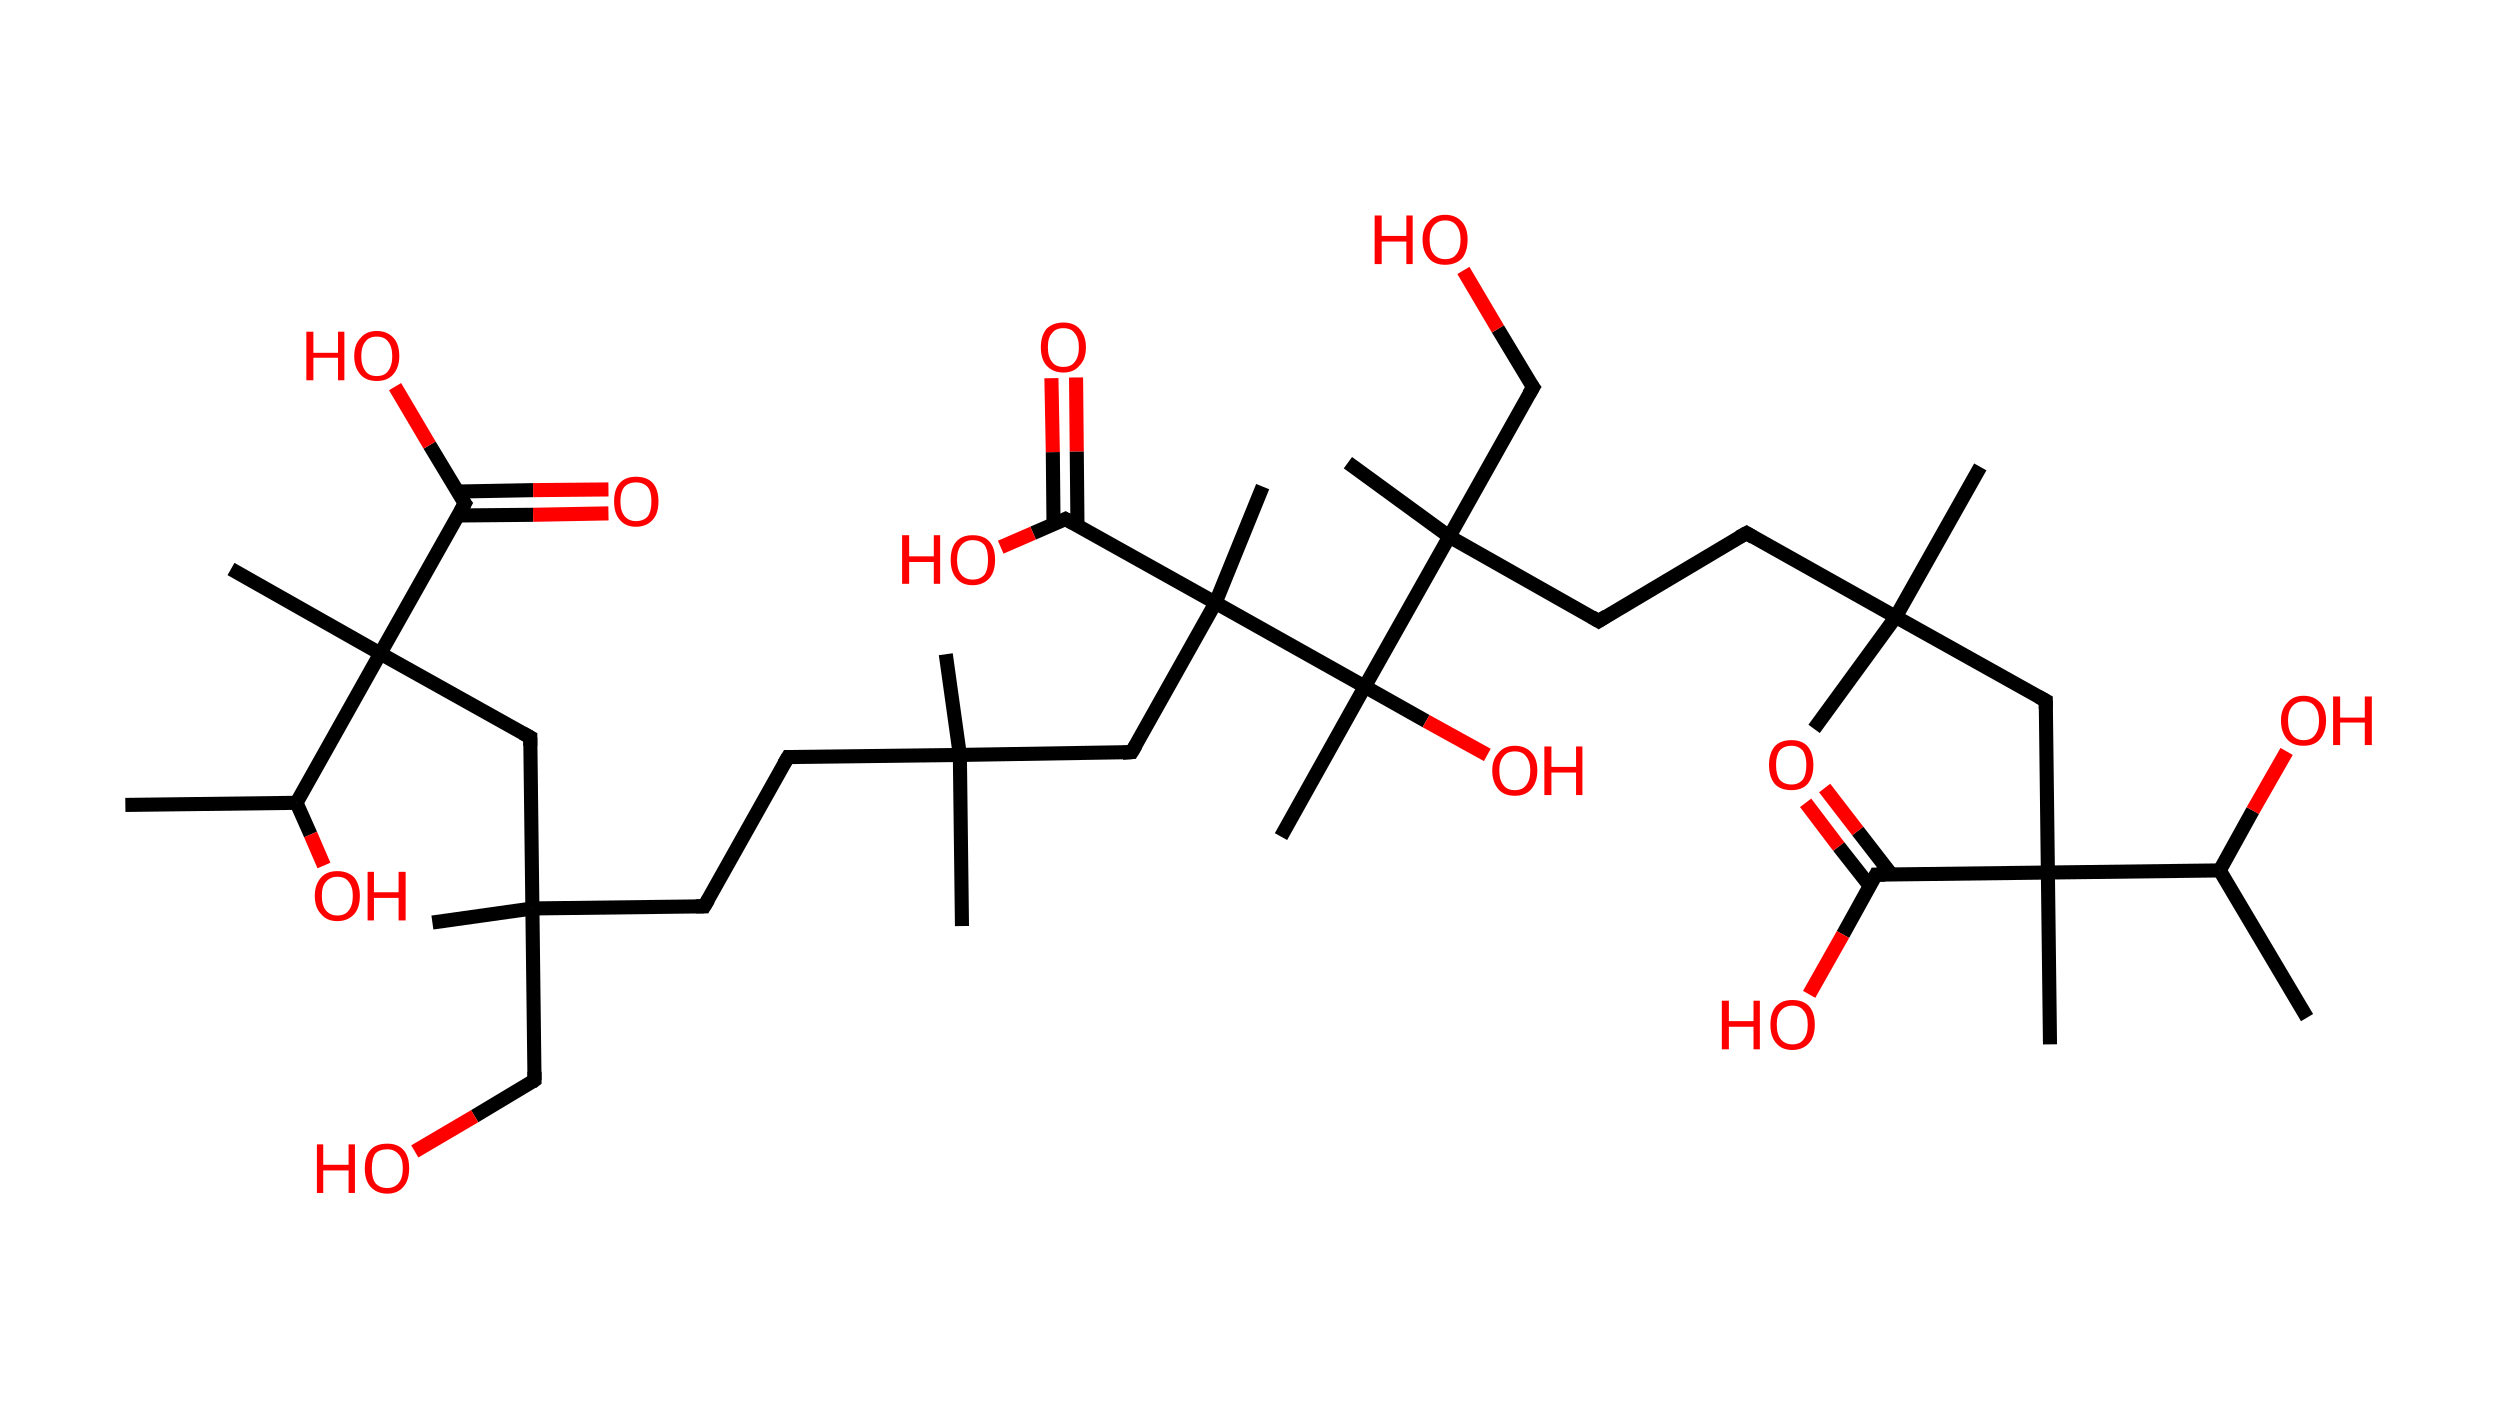 <?xml version='1.0' encoding='ASCII' standalone='yes'?>
<svg xmlns="http://www.w3.org/2000/svg" xmlns:rdkit="http://www.rdkit.org/xml" xmlns:xlink="http://www.w3.org/1999/xlink" version="1.1" baseProfile="full" xml:space="preserve" width="355px" height="200px" viewBox="0 0 355 200">
<!-- END OF HEADER -->
<rect style="opacity:1.0;fill:#FFFFFF;stroke:none" width="355.0" height="200.0" x="0.0" y="0.0"> </rect>
<path class="bond-0 atom-0 atom-1" d="M 327.6,144.5 L 315.2,123.6" style="fill:none;fill-rule:evenodd;stroke:#000000;stroke-width:2.0px;stroke-linecap:butt;stroke-linejoin:miter;stroke-opacity:1"/>
<path class="bond-1 atom-1 atom-2" d="M 315.2,123.6 L 319.9,115.1" style="fill:none;fill-rule:evenodd;stroke:#000000;stroke-width:2.0px;stroke-linecap:butt;stroke-linejoin:miter;stroke-opacity:1"/>
<path class="bond-1 atom-1 atom-2" d="M 319.9,115.1 L 324.7,106.7" style="fill:none;fill-rule:evenodd;stroke:#FF0000;stroke-width:2.0px;stroke-linecap:butt;stroke-linejoin:miter;stroke-opacity:1"/>
<path class="bond-2 atom-1 atom-3" d="M 315.2,123.6 L 290.8,123.9" style="fill:none;fill-rule:evenodd;stroke:#000000;stroke-width:2.0px;stroke-linecap:butt;stroke-linejoin:miter;stroke-opacity:1"/>
<path class="bond-3 atom-3 atom-4" d="M 290.8,123.9 L 291.1,148.3" style="fill:none;fill-rule:evenodd;stroke:#000000;stroke-width:2.0px;stroke-linecap:butt;stroke-linejoin:miter;stroke-opacity:1"/>
<path class="bond-4 atom-3 atom-5" d="M 290.8,123.9 L 290.5,99.5" style="fill:none;fill-rule:evenodd;stroke:#000000;stroke-width:2.0px;stroke-linecap:butt;stroke-linejoin:miter;stroke-opacity:1"/>
<path class="bond-5 atom-5 atom-6" d="M 290.5,99.5 L 269.2,87.6" style="fill:none;fill-rule:evenodd;stroke:#000000;stroke-width:2.0px;stroke-linecap:butt;stroke-linejoin:miter;stroke-opacity:1"/>
<path class="bond-6 atom-6 atom-7" d="M 269.2,87.6 L 281.2,66.3" style="fill:none;fill-rule:evenodd;stroke:#000000;stroke-width:2.0px;stroke-linecap:butt;stroke-linejoin:miter;stroke-opacity:1"/>
<path class="bond-7 atom-6 atom-8" d="M 269.2,87.6 L 257.6,103.5" style="fill:none;fill-rule:evenodd;stroke:#000000;stroke-width:2.0px;stroke-linecap:butt;stroke-linejoin:miter;stroke-opacity:1"/>
<path class="bond-8 atom-6 atom-9" d="M 269.2,87.6 L 248.0,75.7" style="fill:none;fill-rule:evenodd;stroke:#000000;stroke-width:2.0px;stroke-linecap:butt;stroke-linejoin:miter;stroke-opacity:1"/>
<path class="bond-9 atom-9 atom-10" d="M 248.0,75.7 L 227.0,88.2" style="fill:none;fill-rule:evenodd;stroke:#000000;stroke-width:2.0px;stroke-linecap:butt;stroke-linejoin:miter;stroke-opacity:1"/>
<path class="bond-10 atom-10 atom-11" d="M 227.0,88.2 L 205.8,76.2" style="fill:none;fill-rule:evenodd;stroke:#000000;stroke-width:2.0px;stroke-linecap:butt;stroke-linejoin:miter;stroke-opacity:1"/>
<path class="bond-11 atom-11 atom-12" d="M 205.8,76.2 L 191.4,65.7" style="fill:none;fill-rule:evenodd;stroke:#000000;stroke-width:2.0px;stroke-linecap:butt;stroke-linejoin:miter;stroke-opacity:1"/>
<path class="bond-12 atom-11 atom-13" d="M 205.8,76.2 L 217.7,55.0" style="fill:none;fill-rule:evenodd;stroke:#000000;stroke-width:2.0px;stroke-linecap:butt;stroke-linejoin:miter;stroke-opacity:1"/>
<path class="bond-13 atom-13 atom-14" d="M 217.7,55.0 L 212.7,46.7" style="fill:none;fill-rule:evenodd;stroke:#000000;stroke-width:2.0px;stroke-linecap:butt;stroke-linejoin:miter;stroke-opacity:1"/>
<path class="bond-13 atom-13 atom-14" d="M 212.7,46.7 L 207.8,38.4" style="fill:none;fill-rule:evenodd;stroke:#FF0000;stroke-width:2.0px;stroke-linecap:butt;stroke-linejoin:miter;stroke-opacity:1"/>
<path class="bond-14 atom-11 atom-15" d="M 205.8,76.2 L 193.8,97.5" style="fill:none;fill-rule:evenodd;stroke:#000000;stroke-width:2.0px;stroke-linecap:butt;stroke-linejoin:miter;stroke-opacity:1"/>
<path class="bond-15 atom-15 atom-16" d="M 193.8,97.5 L 181.9,118.8" style="fill:none;fill-rule:evenodd;stroke:#000000;stroke-width:2.0px;stroke-linecap:butt;stroke-linejoin:miter;stroke-opacity:1"/>
<path class="bond-16 atom-15 atom-17" d="M 193.8,97.5 L 202.5,102.4" style="fill:none;fill-rule:evenodd;stroke:#000000;stroke-width:2.0px;stroke-linecap:butt;stroke-linejoin:miter;stroke-opacity:1"/>
<path class="bond-16 atom-15 atom-17" d="M 202.5,102.4 L 211.2,107.2" style="fill:none;fill-rule:evenodd;stroke:#FF0000;stroke-width:2.0px;stroke-linecap:butt;stroke-linejoin:miter;stroke-opacity:1"/>
<path class="bond-17 atom-15 atom-18" d="M 193.8,97.5 L 172.6,85.6" style="fill:none;fill-rule:evenodd;stroke:#000000;stroke-width:2.0px;stroke-linecap:butt;stroke-linejoin:miter;stroke-opacity:1"/>
<path class="bond-18 atom-18 atom-19" d="M 172.6,85.6 L 179.3,69.1" style="fill:none;fill-rule:evenodd;stroke:#000000;stroke-width:2.0px;stroke-linecap:butt;stroke-linejoin:miter;stroke-opacity:1"/>
<path class="bond-19 atom-18 atom-20" d="M 172.6,85.6 L 160.7,106.8" style="fill:none;fill-rule:evenodd;stroke:#000000;stroke-width:2.0px;stroke-linecap:butt;stroke-linejoin:miter;stroke-opacity:1"/>
<path class="bond-20 atom-20 atom-21" d="M 160.7,106.8 L 136.3,107.2" style="fill:none;fill-rule:evenodd;stroke:#000000;stroke-width:2.0px;stroke-linecap:butt;stroke-linejoin:miter;stroke-opacity:1"/>
<path class="bond-21 atom-21 atom-22" d="M 136.3,107.2 L 136.6,131.5" style="fill:none;fill-rule:evenodd;stroke:#000000;stroke-width:2.0px;stroke-linecap:butt;stroke-linejoin:miter;stroke-opacity:1"/>
<path class="bond-22 atom-21 atom-23" d="M 136.3,107.2 L 134.3,92.9" style="fill:none;fill-rule:evenodd;stroke:#000000;stroke-width:2.0px;stroke-linecap:butt;stroke-linejoin:miter;stroke-opacity:1"/>
<path class="bond-23 atom-21 atom-24" d="M 136.3,107.2 L 111.9,107.5" style="fill:none;fill-rule:evenodd;stroke:#000000;stroke-width:2.0px;stroke-linecap:butt;stroke-linejoin:miter;stroke-opacity:1"/>
<path class="bond-24 atom-24 atom-25" d="M 111.9,107.5 L 100.0,128.7" style="fill:none;fill-rule:evenodd;stroke:#000000;stroke-width:2.0px;stroke-linecap:butt;stroke-linejoin:miter;stroke-opacity:1"/>
<path class="bond-25 atom-25 atom-26" d="M 100.0,128.7 L 75.6,129.0" style="fill:none;fill-rule:evenodd;stroke:#000000;stroke-width:2.0px;stroke-linecap:butt;stroke-linejoin:miter;stroke-opacity:1"/>
<path class="bond-26 atom-26 atom-27" d="M 75.6,129.0 L 61.4,131.0" style="fill:none;fill-rule:evenodd;stroke:#000000;stroke-width:2.0px;stroke-linecap:butt;stroke-linejoin:miter;stroke-opacity:1"/>
<path class="bond-27 atom-26 atom-28" d="M 75.6,129.0 L 75.9,153.4" style="fill:none;fill-rule:evenodd;stroke:#000000;stroke-width:2.0px;stroke-linecap:butt;stroke-linejoin:miter;stroke-opacity:1"/>
<path class="bond-28 atom-28 atom-29" d="M 75.9,153.4 L 67.4,158.5" style="fill:none;fill-rule:evenodd;stroke:#000000;stroke-width:2.0px;stroke-linecap:butt;stroke-linejoin:miter;stroke-opacity:1"/>
<path class="bond-28 atom-28 atom-29" d="M 67.4,158.5 L 58.9,163.5" style="fill:none;fill-rule:evenodd;stroke:#FF0000;stroke-width:2.0px;stroke-linecap:butt;stroke-linejoin:miter;stroke-opacity:1"/>
<path class="bond-29 atom-26 atom-30" d="M 75.6,129.0 L 75.3,104.7" style="fill:none;fill-rule:evenodd;stroke:#000000;stroke-width:2.0px;stroke-linecap:butt;stroke-linejoin:miter;stroke-opacity:1"/>
<path class="bond-30 atom-30 atom-31" d="M 75.3,104.7 L 54.0,92.8" style="fill:none;fill-rule:evenodd;stroke:#000000;stroke-width:2.0px;stroke-linecap:butt;stroke-linejoin:miter;stroke-opacity:1"/>
<path class="bond-31 atom-31 atom-32" d="M 54.0,92.8 L 32.8,80.8" style="fill:none;fill-rule:evenodd;stroke:#000000;stroke-width:2.0px;stroke-linecap:butt;stroke-linejoin:miter;stroke-opacity:1"/>
<path class="bond-32 atom-31 atom-33" d="M 54.0,92.8 L 66.0,71.5" style="fill:none;fill-rule:evenodd;stroke:#000000;stroke-width:2.0px;stroke-linecap:butt;stroke-linejoin:miter;stroke-opacity:1"/>
<path class="bond-33 atom-33 atom-34" d="M 65.0,73.2 L 75.7,73.1" style="fill:none;fill-rule:evenodd;stroke:#000000;stroke-width:2.0px;stroke-linecap:butt;stroke-linejoin:miter;stroke-opacity:1"/>
<path class="bond-33 atom-33 atom-34" d="M 75.7,73.1 L 86.4,72.9" style="fill:none;fill-rule:evenodd;stroke:#FF0000;stroke-width:2.0px;stroke-linecap:butt;stroke-linejoin:miter;stroke-opacity:1"/>
<path class="bond-33 atom-33 atom-34" d="M 64.9,69.8 L 75.7,69.6" style="fill:none;fill-rule:evenodd;stroke:#000000;stroke-width:2.0px;stroke-linecap:butt;stroke-linejoin:miter;stroke-opacity:1"/>
<path class="bond-33 atom-33 atom-34" d="M 75.7,69.6 L 86.4,69.5" style="fill:none;fill-rule:evenodd;stroke:#FF0000;stroke-width:2.0px;stroke-linecap:butt;stroke-linejoin:miter;stroke-opacity:1"/>
<path class="bond-34 atom-33 atom-35" d="M 66.0,71.5 L 61.0,63.2" style="fill:none;fill-rule:evenodd;stroke:#000000;stroke-width:2.0px;stroke-linecap:butt;stroke-linejoin:miter;stroke-opacity:1"/>
<path class="bond-34 atom-33 atom-35" d="M 61.0,63.2 L 56.1,54.9" style="fill:none;fill-rule:evenodd;stroke:#FF0000;stroke-width:2.0px;stroke-linecap:butt;stroke-linejoin:miter;stroke-opacity:1"/>
<path class="bond-35 atom-31 atom-36" d="M 54.0,92.8 L 42.1,114.0" style="fill:none;fill-rule:evenodd;stroke:#000000;stroke-width:2.0px;stroke-linecap:butt;stroke-linejoin:miter;stroke-opacity:1"/>
<path class="bond-36 atom-36 atom-37" d="M 42.1,114.0 L 17.8,114.3" style="fill:none;fill-rule:evenodd;stroke:#000000;stroke-width:2.0px;stroke-linecap:butt;stroke-linejoin:miter;stroke-opacity:1"/>
<path class="bond-37 atom-36 atom-38" d="M 42.1,114.0 L 44.1,118.5" style="fill:none;fill-rule:evenodd;stroke:#000000;stroke-width:2.0px;stroke-linecap:butt;stroke-linejoin:miter;stroke-opacity:1"/>
<path class="bond-37 atom-36 atom-38" d="M 44.1,118.5 L 46.0,122.9" style="fill:none;fill-rule:evenodd;stroke:#FF0000;stroke-width:2.0px;stroke-linecap:butt;stroke-linejoin:miter;stroke-opacity:1"/>
<path class="bond-38 atom-18 atom-39" d="M 172.6,85.6 L 151.3,73.7" style="fill:none;fill-rule:evenodd;stroke:#000000;stroke-width:2.0px;stroke-linecap:butt;stroke-linejoin:miter;stroke-opacity:1"/>
<path class="bond-39 atom-39 atom-40" d="M 153.0,74.6 L 152.9,64.1" style="fill:none;fill-rule:evenodd;stroke:#000000;stroke-width:2.0px;stroke-linecap:butt;stroke-linejoin:miter;stroke-opacity:1"/>
<path class="bond-39 atom-39 atom-40" d="M 152.9,64.1 L 152.8,53.6" style="fill:none;fill-rule:evenodd;stroke:#FF0000;stroke-width:2.0px;stroke-linecap:butt;stroke-linejoin:miter;stroke-opacity:1"/>
<path class="bond-39 atom-39 atom-40" d="M 149.6,74.4 L 149.5,64.2" style="fill:none;fill-rule:evenodd;stroke:#000000;stroke-width:2.0px;stroke-linecap:butt;stroke-linejoin:miter;stroke-opacity:1"/>
<path class="bond-39 atom-39 atom-40" d="M 149.5,64.2 L 149.3,53.7" style="fill:none;fill-rule:evenodd;stroke:#FF0000;stroke-width:2.0px;stroke-linecap:butt;stroke-linejoin:miter;stroke-opacity:1"/>
<path class="bond-40 atom-39 atom-41" d="M 151.3,73.7 L 146.7,75.7" style="fill:none;fill-rule:evenodd;stroke:#000000;stroke-width:2.0px;stroke-linecap:butt;stroke-linejoin:miter;stroke-opacity:1"/>
<path class="bond-40 atom-39 atom-41" d="M 146.7,75.7 L 142.1,77.7" style="fill:none;fill-rule:evenodd;stroke:#FF0000;stroke-width:2.0px;stroke-linecap:butt;stroke-linejoin:miter;stroke-opacity:1"/>
<path class="bond-41 atom-3 atom-42" d="M 290.8,123.9 L 266.4,124.2" style="fill:none;fill-rule:evenodd;stroke:#000000;stroke-width:2.0px;stroke-linecap:butt;stroke-linejoin:miter;stroke-opacity:1"/>
<path class="bond-42 atom-42 atom-43" d="M 268.6,124.2 L 263.8,118.0" style="fill:none;fill-rule:evenodd;stroke:#000000;stroke-width:2.0px;stroke-linecap:butt;stroke-linejoin:miter;stroke-opacity:1"/>
<path class="bond-42 atom-42 atom-43" d="M 263.8,118.0 L 259.1,111.9" style="fill:none;fill-rule:evenodd;stroke:#FF0000;stroke-width:2.0px;stroke-linecap:butt;stroke-linejoin:miter;stroke-opacity:1"/>
<path class="bond-42 atom-42 atom-43" d="M 265.5,125.8 L 261.1,120.2" style="fill:none;fill-rule:evenodd;stroke:#000000;stroke-width:2.0px;stroke-linecap:butt;stroke-linejoin:miter;stroke-opacity:1"/>
<path class="bond-42 atom-42 atom-43" d="M 261.1,120.2 L 256.4,114.0" style="fill:none;fill-rule:evenodd;stroke:#FF0000;stroke-width:2.0px;stroke-linecap:butt;stroke-linejoin:miter;stroke-opacity:1"/>
<path class="bond-43 atom-42 atom-44" d="M 266.4,124.2 L 261.7,132.7" style="fill:none;fill-rule:evenodd;stroke:#000000;stroke-width:2.0px;stroke-linecap:butt;stroke-linejoin:miter;stroke-opacity:1"/>
<path class="bond-43 atom-42 atom-44" d="M 261.7,132.7 L 256.9,141.2" style="fill:none;fill-rule:evenodd;stroke:#FF0000;stroke-width:2.0px;stroke-linecap:butt;stroke-linejoin:miter;stroke-opacity:1"/>
<path d="M 290.5,100.7 L 290.5,99.5 L 289.4,98.9" style="fill:none;stroke:#000000;stroke-width:2.0px;stroke-linecap:butt;stroke-linejoin:miter;stroke-opacity:1;"/>
<path d="M 249.0,76.3 L 248.0,75.7 L 246.9,76.3" style="fill:none;stroke:#000000;stroke-width:2.0px;stroke-linecap:butt;stroke-linejoin:miter;stroke-opacity:1;"/>
<path d="M 228.1,87.5 L 227.0,88.2 L 226.0,87.6" style="fill:none;stroke:#000000;stroke-width:2.0px;stroke-linecap:butt;stroke-linejoin:miter;stroke-opacity:1;"/>
<path d="M 217.1,56.0 L 217.7,55.0 L 217.4,54.6" style="fill:none;stroke:#000000;stroke-width:2.0px;stroke-linecap:butt;stroke-linejoin:miter;stroke-opacity:1;"/>
<path d="M 161.3,105.8 L 160.7,106.8 L 159.4,106.9" style="fill:none;stroke:#000000;stroke-width:2.0px;stroke-linecap:butt;stroke-linejoin:miter;stroke-opacity:1;"/>
<path d="M 113.1,107.5 L 111.9,107.5 L 111.3,108.5" style="fill:none;stroke:#000000;stroke-width:2.0px;stroke-linecap:butt;stroke-linejoin:miter;stroke-opacity:1;"/>
<path d="M 100.6,127.7 L 100.0,128.7 L 98.8,128.7" style="fill:none;stroke:#000000;stroke-width:2.0px;stroke-linecap:butt;stroke-linejoin:miter;stroke-opacity:1;"/>
<path d="M 75.9,152.2 L 75.9,153.4 L 75.5,153.7" style="fill:none;stroke:#000000;stroke-width:2.0px;stroke-linecap:butt;stroke-linejoin:miter;stroke-opacity:1;"/>
<path d="M 75.3,105.9 L 75.3,104.7 L 74.2,104.1" style="fill:none;stroke:#000000;stroke-width:2.0px;stroke-linecap:butt;stroke-linejoin:miter;stroke-opacity:1;"/>
<path d="M 65.4,72.6 L 66.0,71.5 L 65.7,71.1" style="fill:none;stroke:#000000;stroke-width:2.0px;stroke-linecap:butt;stroke-linejoin:miter;stroke-opacity:1;"/>
<path d="M 152.4,74.3 L 151.3,73.7 L 151.1,73.8" style="fill:none;stroke:#000000;stroke-width:2.0px;stroke-linecap:butt;stroke-linejoin:miter;stroke-opacity:1;"/>
<path d="M 267.7,124.2 L 266.4,124.2 L 266.2,124.6" style="fill:none;stroke:#000000;stroke-width:2.0px;stroke-linecap:butt;stroke-linejoin:miter;stroke-opacity:1;"/>
<path class="atom-2" d="M 323.9 102.3 Q 323.9 100.7, 324.8 99.8 Q 325.6 98.8, 327.1 98.8 Q 328.6 98.8, 329.5 99.8 Q 330.3 100.7, 330.3 102.3 Q 330.3 104.0, 329.4 105.0 Q 328.6 105.9, 327.1 105.9 Q 325.6 105.9, 324.8 105.0 Q 323.9 104.0, 323.9 102.3 M 327.1 105.1 Q 328.2 105.1, 328.7 104.4 Q 329.3 103.7, 329.3 102.3 Q 329.3 101.0, 328.7 100.3 Q 328.2 99.6, 327.1 99.6 Q 326.1 99.6, 325.5 100.3 Q 324.9 101.0, 324.9 102.3 Q 324.9 103.7, 325.5 104.4 Q 326.1 105.1, 327.1 105.1 " fill="#FF0000"/>
<path class="atom-2" d="M 331.3 98.9 L 332.3 98.9 L 332.3 101.9 L 335.8 101.9 L 335.8 98.9 L 336.8 98.9 L 336.8 105.8 L 335.8 105.8 L 335.8 102.6 L 332.3 102.6 L 332.3 105.8 L 331.3 105.8 L 331.3 98.9 " fill="#FF0000"/>
<path class="atom-14" d="M 195.2 30.6 L 196.2 30.6 L 196.2 33.5 L 199.7 33.5 L 199.7 30.6 L 200.6 30.6 L 200.6 37.5 L 199.7 37.5 L 199.7 34.3 L 196.2 34.3 L 196.2 37.5 L 195.2 37.5 L 195.2 30.6 " fill="#FF0000"/>
<path class="atom-14" d="M 202.0 34.0 Q 202.0 32.4, 202.9 31.5 Q 203.7 30.5, 205.2 30.5 Q 206.7 30.5, 207.6 31.5 Q 208.4 32.4, 208.4 34.0 Q 208.4 35.7, 207.6 36.7 Q 206.7 37.6, 205.2 37.6 Q 203.7 37.6, 202.9 36.7 Q 202.0 35.7, 202.0 34.0 M 205.2 36.8 Q 206.3 36.8, 206.8 36.1 Q 207.4 35.4, 207.4 34.0 Q 207.4 32.7, 206.8 32.0 Q 206.3 31.3, 205.2 31.3 Q 204.2 31.3, 203.6 32.0 Q 203.0 32.7, 203.0 34.0 Q 203.0 35.4, 203.6 36.1 Q 204.2 36.8, 205.2 36.8 " fill="#FF0000"/>
<path class="atom-17" d="M 211.9 109.4 Q 211.9 107.8, 212.8 106.9 Q 213.6 105.9, 215.1 105.9 Q 216.6 105.9, 217.5 106.9 Q 218.3 107.8, 218.3 109.4 Q 218.3 111.1, 217.4 112.1 Q 216.6 113.0, 215.1 113.0 Q 213.6 113.0, 212.8 112.1 Q 211.9 111.1, 211.9 109.4 M 215.1 112.2 Q 216.2 112.2, 216.7 111.5 Q 217.3 110.8, 217.3 109.4 Q 217.3 108.1, 216.7 107.4 Q 216.2 106.7, 215.1 106.7 Q 214.0 106.7, 213.5 107.4 Q 212.9 108.1, 212.9 109.4 Q 212.9 110.8, 213.5 111.5 Q 214.0 112.2, 215.1 112.2 " fill="#FF0000"/>
<path class="atom-17" d="M 219.3 106.0 L 220.3 106.0 L 220.3 108.9 L 223.8 108.9 L 223.8 106.0 L 224.7 106.0 L 224.7 112.9 L 223.8 112.9 L 223.8 109.7 L 220.3 109.7 L 220.3 112.9 L 219.3 112.9 L 219.3 106.0 " fill="#FF0000"/>
<path class="atom-29" d="M 45.0 162.5 L 45.9 162.5 L 45.9 165.4 L 49.5 165.4 L 49.5 162.5 L 50.4 162.5 L 50.4 169.4 L 49.5 169.4 L 49.5 166.2 L 45.9 166.2 L 45.9 169.4 L 45.0 169.4 L 45.0 162.5 " fill="#FF0000"/>
<path class="atom-29" d="M 51.8 165.9 Q 51.8 164.2, 52.6 163.3 Q 53.4 162.4, 55.0 162.4 Q 56.5 162.4, 57.3 163.3 Q 58.1 164.2, 58.1 165.9 Q 58.1 167.6, 57.3 168.5 Q 56.5 169.5, 55.0 169.5 Q 53.5 169.5, 52.6 168.5 Q 51.8 167.6, 51.8 165.9 M 55.0 168.7 Q 56.0 168.7, 56.6 168.0 Q 57.2 167.3, 57.2 165.9 Q 57.2 164.5, 56.6 163.9 Q 56.0 163.2, 55.0 163.2 Q 53.9 163.2, 53.3 163.8 Q 52.8 164.5, 52.8 165.9 Q 52.8 167.3, 53.3 168.0 Q 53.9 168.7, 55.0 168.7 " fill="#FF0000"/>
<path class="atom-34" d="M 87.2 71.2 Q 87.2 69.5, 88.0 68.6 Q 88.8 67.7, 90.3 67.7 Q 91.9 67.7, 92.7 68.6 Q 93.5 69.5, 93.5 71.2 Q 93.5 72.9, 92.7 73.8 Q 91.8 74.8, 90.3 74.8 Q 88.8 74.8, 88.0 73.8 Q 87.2 72.9, 87.2 71.2 M 90.3 74.0 Q 91.4 74.0, 92.0 73.3 Q 92.5 72.6, 92.5 71.2 Q 92.5 69.8, 92.0 69.2 Q 91.4 68.5, 90.3 68.5 Q 89.3 68.5, 88.7 69.1 Q 88.1 69.8, 88.1 71.2 Q 88.1 72.6, 88.7 73.3 Q 89.3 74.0, 90.3 74.0 " fill="#FF0000"/>
<path class="atom-35" d="M 43.5 47.1 L 44.5 47.1 L 44.5 50.1 L 48.0 50.1 L 48.0 47.1 L 48.9 47.1 L 48.9 54.0 L 48.0 54.0 L 48.0 50.8 L 44.5 50.8 L 44.5 54.0 L 43.5 54.0 L 43.5 47.1 " fill="#FF0000"/>
<path class="atom-35" d="M 50.3 50.6 Q 50.3 48.9, 51.2 48.0 Q 52.0 47.0, 53.5 47.0 Q 55.0 47.0, 55.9 48.0 Q 56.7 48.9, 56.7 50.6 Q 56.7 52.2, 55.8 53.2 Q 55.0 54.1, 53.5 54.1 Q 52.0 54.1, 51.2 53.2 Q 50.3 52.2, 50.3 50.6 M 53.5 53.4 Q 54.6 53.4, 55.1 52.7 Q 55.7 51.9, 55.7 50.6 Q 55.7 49.2, 55.1 48.5 Q 54.6 47.8, 53.5 47.8 Q 52.4 47.8, 51.9 48.5 Q 51.3 49.2, 51.3 50.6 Q 51.3 51.9, 51.9 52.7 Q 52.4 53.4, 53.5 53.4 " fill="#FF0000"/>
<path class="atom-38" d="M 44.7 127.2 Q 44.7 125.6, 45.6 124.6 Q 46.4 123.7, 47.9 123.7 Q 49.4 123.7, 50.3 124.6 Q 51.1 125.6, 51.1 127.2 Q 51.1 128.9, 50.3 129.8 Q 49.4 130.8, 47.9 130.8 Q 46.4 130.8, 45.6 129.8 Q 44.7 128.9, 44.7 127.2 M 47.9 130.0 Q 49.0 130.0, 49.5 129.3 Q 50.1 128.6, 50.1 127.2 Q 50.1 125.9, 49.5 125.2 Q 49.0 124.5, 47.9 124.5 Q 46.9 124.5, 46.3 125.2 Q 45.7 125.8, 45.7 127.2 Q 45.7 128.6, 46.3 129.3 Q 46.9 130.0, 47.9 130.0 " fill="#FF0000"/>
<path class="atom-38" d="M 52.2 123.8 L 53.1 123.8 L 53.1 126.7 L 56.6 126.7 L 56.6 123.8 L 57.6 123.8 L 57.6 130.7 L 56.6 130.7 L 56.6 127.5 L 53.1 127.5 L 53.1 130.7 L 52.2 130.7 L 52.2 123.8 " fill="#FF0000"/>
<path class="atom-40" d="M 147.8 49.3 Q 147.8 47.7, 148.6 46.7 Q 149.5 45.8, 151.0 45.8 Q 152.5 45.8, 153.3 46.7 Q 154.2 47.7, 154.2 49.3 Q 154.2 51.0, 153.3 51.9 Q 152.5 52.9, 151.0 52.9 Q 149.5 52.9, 148.6 51.9 Q 147.8 51.0, 147.8 49.3 M 151.0 52.1 Q 152.1 52.1, 152.6 51.4 Q 153.2 50.7, 153.2 49.3 Q 153.2 48.0, 152.6 47.3 Q 152.1 46.6, 151.0 46.6 Q 149.9 46.6, 149.4 47.3 Q 148.8 47.9, 148.8 49.3 Q 148.8 50.7, 149.4 51.4 Q 149.9 52.1, 151.0 52.1 " fill="#FF0000"/>
<path class="atom-41" d="M 128.1 76.0 L 129.1 76.0 L 129.1 79.0 L 132.6 79.0 L 132.6 76.0 L 133.5 76.0 L 133.5 82.9 L 132.6 82.9 L 132.6 79.8 L 129.1 79.8 L 129.1 82.9 L 128.1 82.9 L 128.1 76.0 " fill="#FF0000"/>
<path class="atom-41" d="M 135.0 79.5 Q 135.0 77.8, 135.8 76.9 Q 136.6 76.0, 138.1 76.0 Q 139.7 76.0, 140.5 76.9 Q 141.3 77.8, 141.3 79.5 Q 141.3 81.2, 140.5 82.1 Q 139.6 83.1, 138.1 83.1 Q 136.6 83.1, 135.8 82.1 Q 135.0 81.2, 135.0 79.5 M 138.1 82.3 Q 139.2 82.3, 139.8 81.6 Q 140.3 80.9, 140.3 79.5 Q 140.3 78.1, 139.8 77.4 Q 139.2 76.7, 138.1 76.7 Q 137.1 76.7, 136.5 77.4 Q 135.9 78.1, 135.9 79.5 Q 135.9 80.9, 136.5 81.6 Q 137.1 82.3, 138.1 82.3 " fill="#FF0000"/>
<path class="atom-43" d="M 251.2 108.6 Q 251.2 107.0, 252.0 106.0 Q 252.8 105.1, 254.4 105.1 Q 255.9 105.1, 256.7 106.0 Q 257.5 107.0, 257.5 108.6 Q 257.5 110.3, 256.7 111.3 Q 255.9 112.2, 254.4 112.2 Q 252.8 112.2, 252.0 111.3 Q 251.2 110.3, 251.2 108.6 M 254.4 111.4 Q 255.4 111.4, 256.0 110.7 Q 256.5 110.0, 256.5 108.6 Q 256.5 107.3, 256.0 106.6 Q 255.4 105.9, 254.4 105.9 Q 253.3 105.9, 252.7 106.6 Q 252.2 107.3, 252.2 108.6 Q 252.2 110.0, 252.7 110.7 Q 253.3 111.4, 254.4 111.4 " fill="#FF0000"/>
<path class="atom-44" d="M 244.5 142.1 L 245.5 142.1 L 245.5 145.0 L 249.0 145.0 L 249.0 142.1 L 249.9 142.1 L 249.9 149.0 L 249.0 149.0 L 249.0 145.8 L 245.5 145.8 L 245.5 149.0 L 244.5 149.0 L 244.5 142.1 " fill="#FF0000"/>
<path class="atom-44" d="M 251.4 145.5 Q 251.4 143.8, 252.2 142.9 Q 253.0 142.0, 254.5 142.0 Q 256.1 142.0, 256.9 142.9 Q 257.7 143.8, 257.7 145.5 Q 257.7 147.2, 256.9 148.1 Q 256.0 149.1, 254.5 149.1 Q 253.0 149.1, 252.2 148.1 Q 251.4 147.2, 251.4 145.5 M 254.5 148.3 Q 255.6 148.3, 256.1 147.6 Q 256.7 146.9, 256.7 145.5 Q 256.7 144.1, 256.1 143.5 Q 255.6 142.8, 254.5 142.8 Q 253.5 142.8, 252.9 143.5 Q 252.3 144.1, 252.3 145.5 Q 252.3 146.9, 252.9 147.6 Q 253.5 148.3, 254.5 148.3 " fill="#FF0000"/>
</svg>
